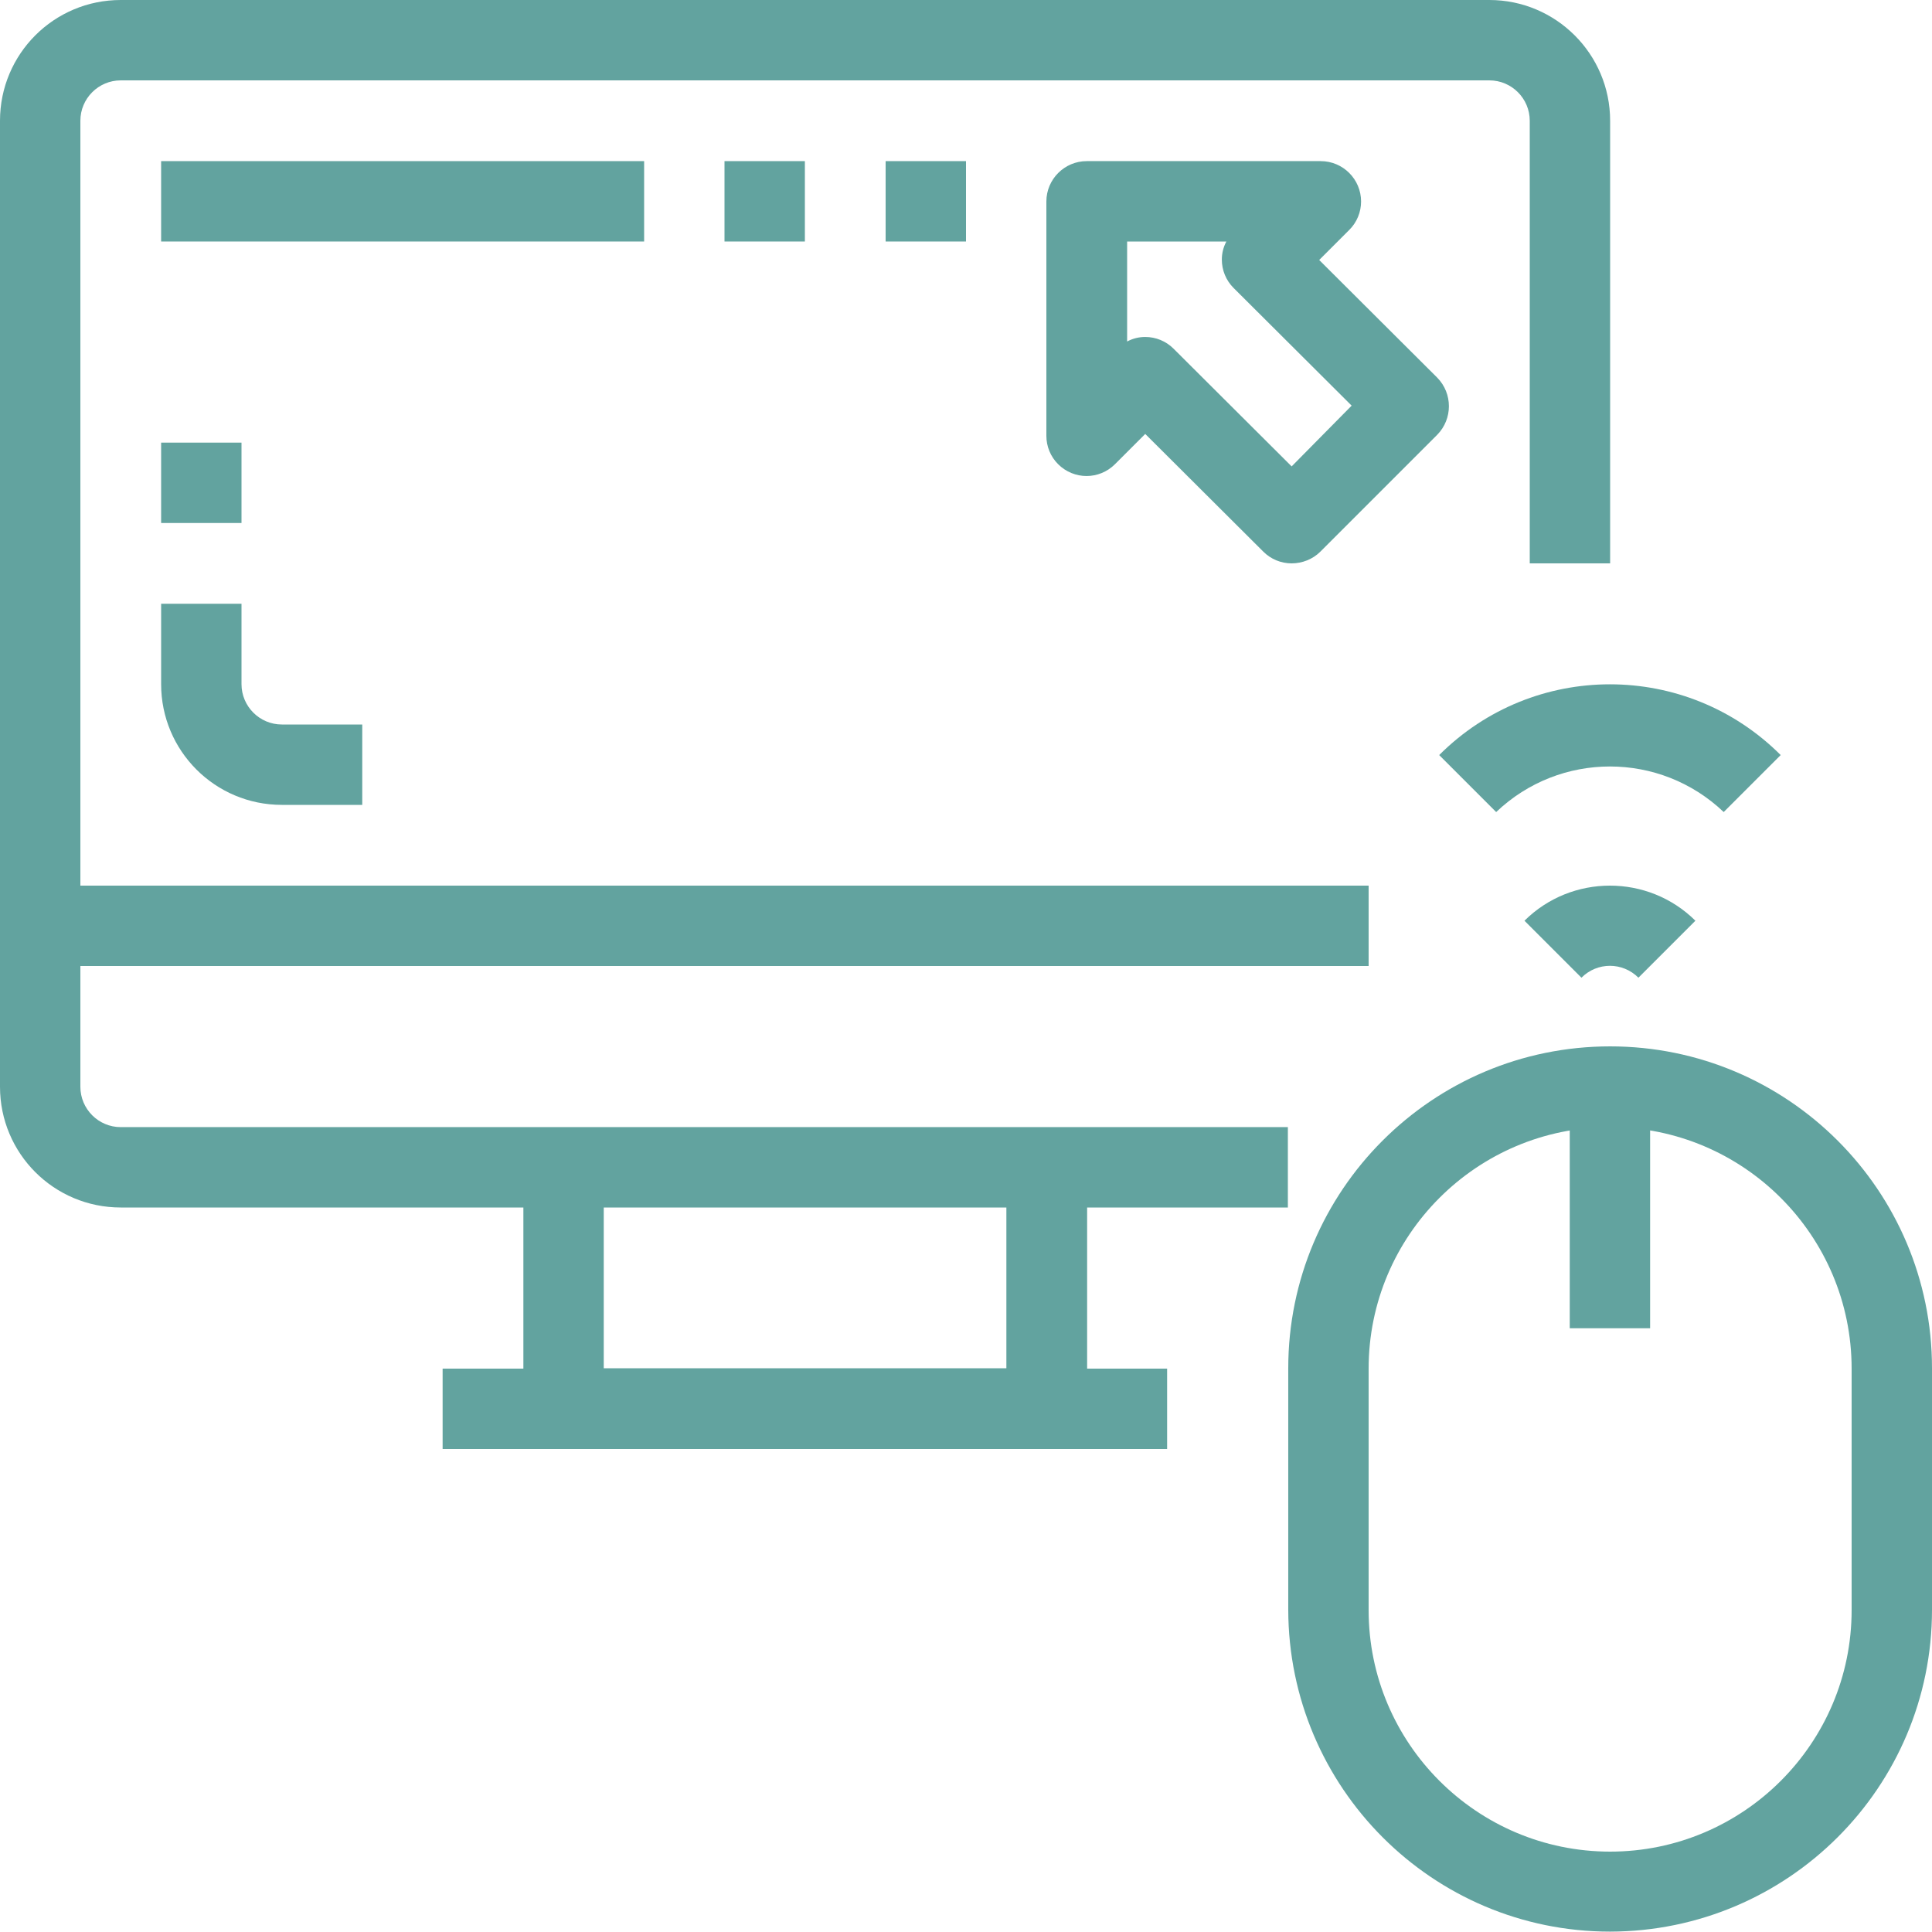 <svg version="1.1" width="512" height="512" viewBox="0 0 512 512" xmlns="http://www.w3.org/2000/svg" xmlns:xlink="http://www.w3.org/1999/xlink" overflow="hidden">
<defs></defs><g><g><g><path d=" M 394.7 0 L 32 0 C 14.3 0 0 14.3 0 32 L 0 288 C 0 305.7 14.3 320 32 320 L 341.3 320 L 341.3 298.7 L 32 298.7 C 26.1 298.7 21.3 293.9 21.3 288 L 21.3 32 C 21.3 26.1 26.1 21.3 32 21.3 L 394.7 21.3 C 400.6 21.3 405.4 26.1 405.4 32 L 405.4 149.3 L 426.7 149.3 L 426.7 32 C 426.7 14.3 412.3 0 394.7 0 Z" class="MsftOfcThm_Text1_Fill" fill="#62A39F" fill-opacity="1"/></g></g><g><g><path d=" M 266.7 309.3 L 266.7 362.6 L 160 362.6 L 160 309.3 L 138.7 309.3 L 138.7 373.3 C 138.7 379.2 143.5 384 149.4 384 L 277.4 384 C 283.3 384 288.1 379.2 288.1 373.3 L 288.1 309.3 L 266.7 309.3 Z" class="MsftOfcThm_Text1_Fill" fill="#62A39F" fill-opacity="1"/></g></g><g><g><rect x="117.3" y="362.7" width="192" height="21.3" class="MsftOfcThm_Text1_Fill" fill="#62A39F" fill-opacity="1"/></g></g><g><g><rect x="10.7" y="234.7" width="352" height="21.3" class="MsftOfcThm_Text1_Fill" fill="#62A39F" fill-opacity="1"/></g></g><g><g><path d=" M 74.7 192 C 68.8 192 64 187.2 64 181.3 L 64 160 L 42.7 160 L 42.7 181.3 C 42.7 199 57 213.3 74.7 213.3 L 96 213.3 L 96 192 L 74.7 192 Z" class="MsftOfcThm_Text1_Fill" fill="#62A39F" fill-opacity="1"/></g></g><g><g><rect x="42.7" y="117.3" width="21.3" height="21.3" class="MsftOfcThm_Text1_Fill" fill="#62A39F" fill-opacity="1"/></g></g><g><g><path d=" M 426.7 277.3 C 379.6 277.3 341.4 315.5 341.4 362.6 L 341.4 426.6 C 341.5 473.7 379.6 511.9 426.7 511.9 C 473.8 511.8 512 473.7 512 426.6 L 512 362.6 C 512 315.5 473.8 277.3 426.7 277.3 Z M 490.7 426.7 C 490.7 462 462 490.7 426.7 490.7 C 391.4 490.7 362.7 462 362.7 426.7 L 362.7 362.7 C 362.7 327.4 391.4 298.7 426.7 298.7 C 462 298.7 490.7 327.4 490.7 362.7 L 490.7 426.7 Z" class="MsftOfcThm_Text1_Fill" fill="#62A39F" fill-opacity="1"/></g></g><g><g><rect x="416" y="288" width="21.3" height="64" class="MsftOfcThm_Text1_Fill" fill="#62A39F" fill-opacity="1"/></g></g><g><g><path d=" M 404 244 L 419.1 259.1 C 423.3 254.9 430 254.9 434.2 259.1 L 449.3 244 C 436.8 231.6 416.5 231.6 404 244 Z" class="MsftOfcThm_Text1_Fill" fill="#62A39F" fill-opacity="1"/></g></g><g><g><path d=" M 381.4 200.1 L 396.5 215.2 C 413.4 199.1 439.9 199.1 456.8 215.2 L 471.9 200.1 C 446.9 175.1 406.4 175.1 381.4 200.1 Z" class="MsftOfcThm_Text1_Fill" fill="#62A39F" fill-opacity="1"/></g></g><g><g><path d=" M 380.9 100.1 L 349.6 68.9 L 357.6 60.9 C 359.6 58.9 360.7 56.2 360.7 53.4 C 360.7 47.5 355.9 42.7 350 42.7 L 288 42.7 C 282.1 42.7 277.3 47.5 277.3 53.4 L 277.3 115.5 C 277.3 118.3 278.4 121 280.4 123 C 284.6 127.2 291.3 127.2 295.5 123 L 303.5 115 L 334.8 146.2 C 336.8 148.2 339.5 149.3 342.3 149.3 L 342.3 149.3 C 345.1 149.3 347.9 148.2 349.9 146.2 L 380.9 115.2 C 385 111 385 104.3 380.9 100.1 Z M 342.3 123.6 L 311 92.4 C 309 90.4 306.3 89.3 303.5 89.3 C 301.8 89.3 300.2 89.7 298.7 90.5 L 298.7 64 L 325 64 C 324.2 65.5 323.8 67.1 323.8 68.8 C 323.8 71.6 324.9 74.3 326.9 76.3 L 358.2 107.5 L 342.3 123.6 Z" class="MsftOfcThm_Text1_Fill" fill="#62A39F" fill-opacity="1"/></g></g><g><g><rect x="234.7" y="42.7" width="21.3" height="21.3" class="MsftOfcThm_Text1_Fill" fill="#62A39F" fill-opacity="1"/></g></g><g><g><rect x="192" y="42.7" width="21.3" height="21.3" class="MsftOfcThm_Text1_Fill" fill="#62A39F" fill-opacity="1"/></g></g><g><g><rect x="42.7" y="42.7" width="128" height="21.3" class="MsftOfcThm_Text1_Fill" fill="#62A39F" fill-opacity="1"/></g></g></g></svg>
